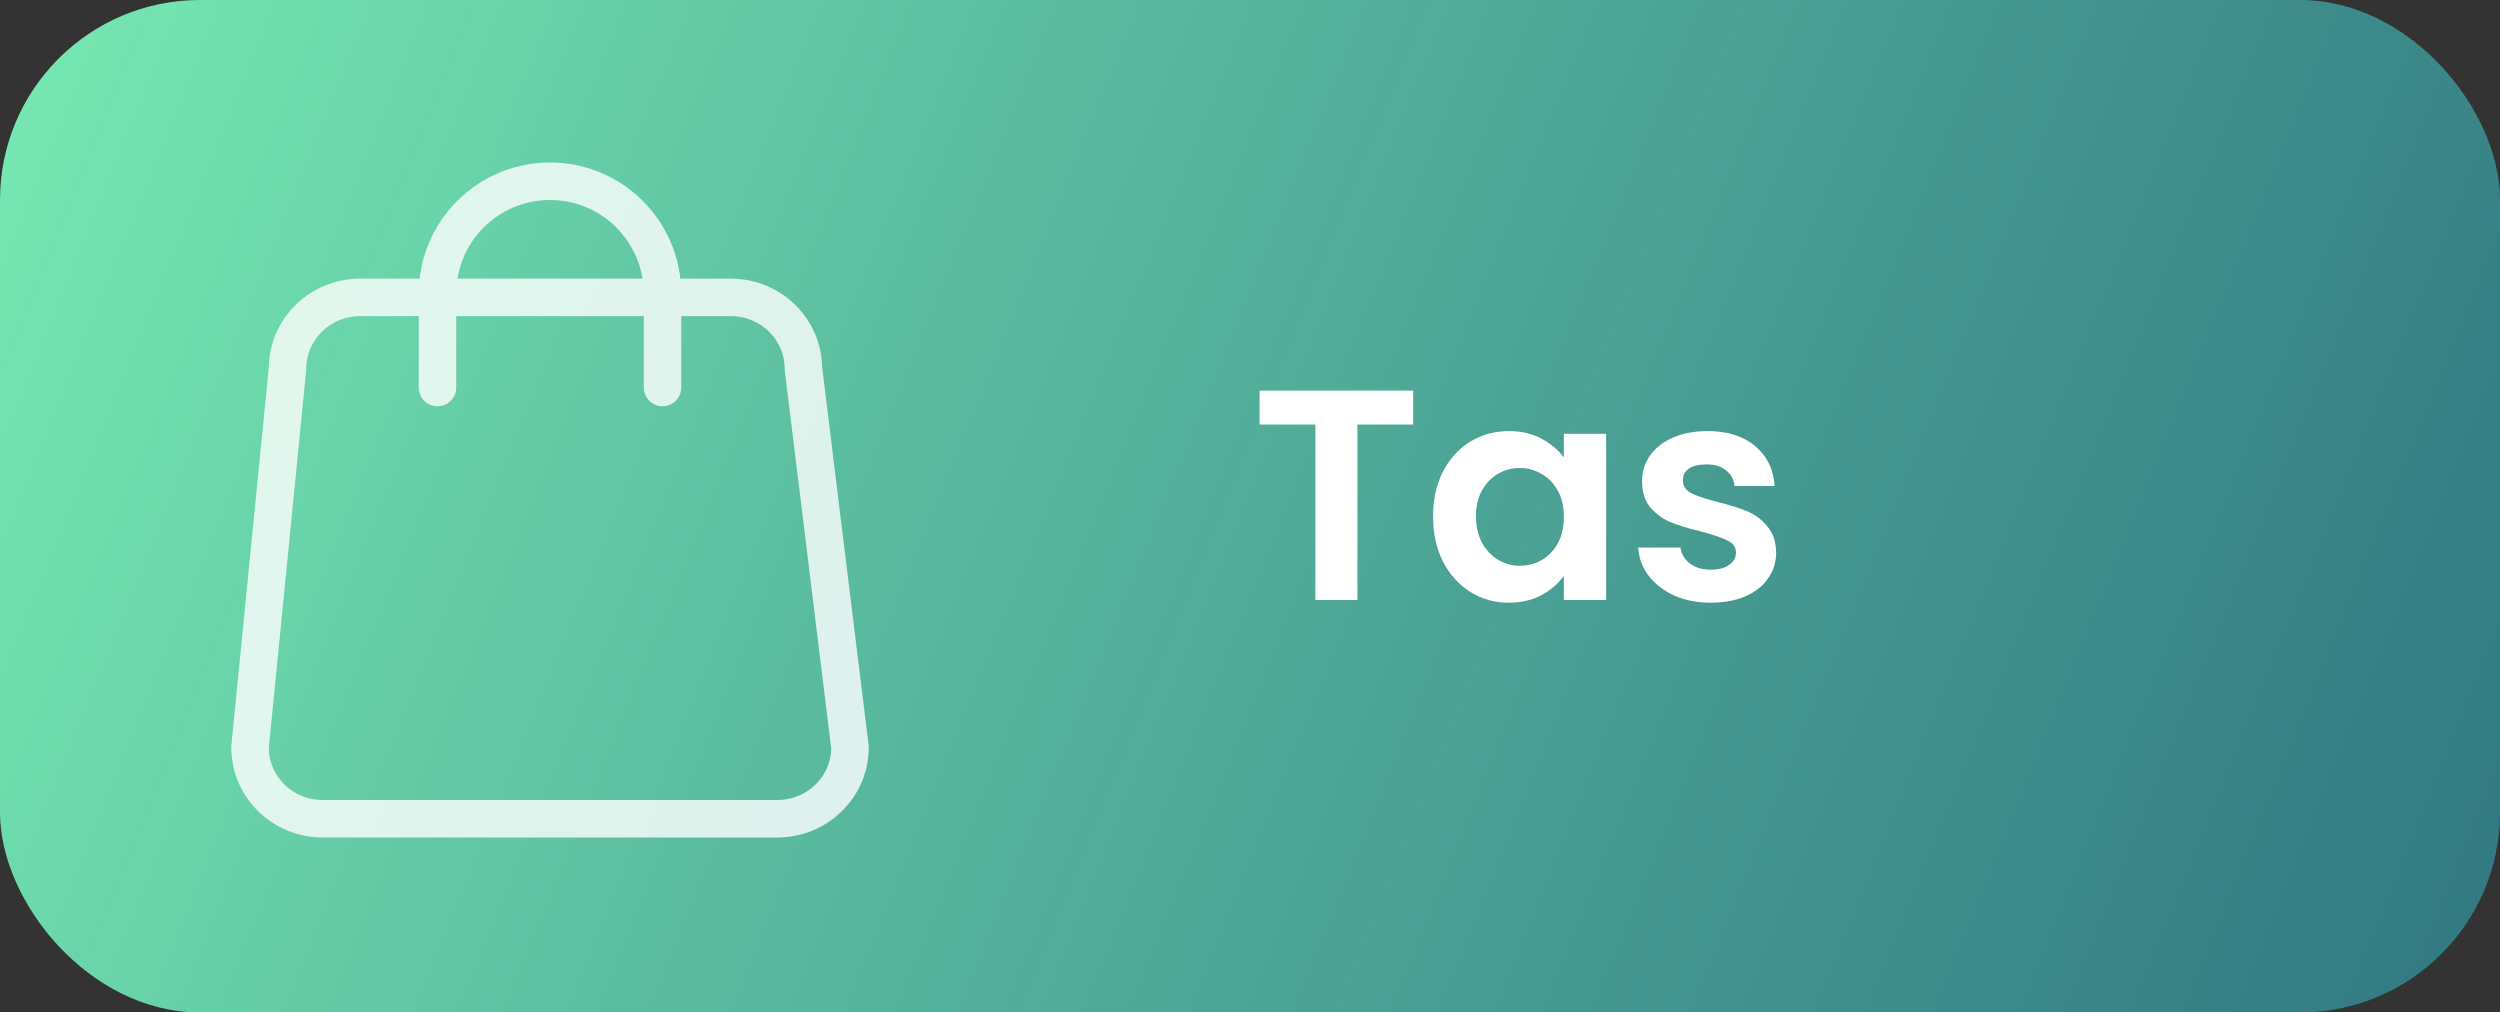 <svg width="200" height="81" viewBox="0 0 200 81" fill="none" xmlns="http://www.w3.org/2000/svg">
<rect x="0" y="0" width="200" height="81" fill="#333333" stroke="none"/>
<rect width="200" height="81" rx="16" fill="url(#paint0_linear_228_231)"/>
<path d="M113.056 31.248V33.96H108.592V48H105.232V33.96H100.768V31.248H113.056ZM114.644 41.304C114.644 39.96 114.908 38.768 115.436 37.728C115.98 36.688 116.708 35.888 117.62 35.328C118.548 34.768 119.58 34.488 120.716 34.488C121.708 34.488 122.572 34.688 123.308 35.088C124.06 35.488 124.66 35.992 125.108 36.6V34.704H128.492V48H125.108V46.056C124.676 46.68 124.076 47.2 123.308 47.616C122.556 48.016 121.684 48.216 120.692 48.216C119.572 48.216 118.548 47.928 117.62 47.352C116.708 46.776 115.98 45.968 115.436 44.928C114.908 43.872 114.644 42.664 114.644 41.304ZM125.108 41.352C125.108 40.536 124.948 39.84 124.628 39.264C124.308 38.672 123.876 38.224 123.332 37.92C122.788 37.6 122.204 37.44 121.58 37.44C120.956 37.44 120.38 37.592 119.852 37.896C119.324 38.2 118.892 38.648 118.556 39.24C118.236 39.816 118.076 40.504 118.076 41.304C118.076 42.104 118.236 42.808 118.556 43.416C118.892 44.008 119.324 44.464 119.852 44.784C120.396 45.104 120.972 45.264 121.58 45.264C122.204 45.264 122.788 45.112 123.332 44.808C123.876 44.488 124.308 44.04 124.628 43.464C124.948 42.872 125.108 42.168 125.108 41.352ZM136.861 48.216C135.773 48.216 134.797 48.024 133.933 47.64C133.069 47.24 132.381 46.704 131.869 46.032C131.373 45.36 131.101 44.616 131.053 43.8H134.437C134.501 44.312 134.749 44.736 135.181 45.072C135.629 45.408 136.181 45.576 136.837 45.576C137.477 45.576 137.973 45.448 138.325 45.192C138.693 44.936 138.877 44.608 138.877 44.208C138.877 43.776 138.653 43.456 138.205 43.248C137.773 43.024 137.077 42.784 136.117 42.528C135.125 42.288 134.309 42.04 133.669 41.784C133.045 41.528 132.501 41.136 132.037 40.608C131.589 40.08 131.365 39.368 131.365 38.472C131.365 37.736 131.573 37.064 131.989 36.456C132.421 35.848 133.029 35.368 133.813 35.016C134.613 34.664 135.549 34.488 136.621 34.488C138.205 34.488 139.469 34.888 140.413 35.688C141.357 36.472 141.877 37.536 141.973 38.88H138.757C138.709 38.352 138.485 37.936 138.085 37.632C137.701 37.312 137.181 37.152 136.525 37.152C135.917 37.152 135.445 37.264 135.109 37.488C134.789 37.712 134.629 38.024 134.629 38.424C134.629 38.872 134.853 39.216 135.301 39.456C135.749 39.68 136.445 39.912 137.389 40.152C138.349 40.392 139.141 40.64 139.765 40.896C140.389 41.152 140.925 41.552 141.373 42.096C141.837 42.624 142.077 43.328 142.093 44.208C142.093 44.976 141.877 45.664 141.445 46.272C141.029 46.88 140.421 47.36 139.621 47.712C138.837 48.048 137.917 48.216 136.861 48.216Z" fill="white"/>
<path d="M53 31V23.5C53 18.529 48.971 14.5 44 14.5C39.029 14.5 35 18.529 35 23.5V31M25.818 65.5H62.182C65.395 65.5 68 62.944 68 59.79L64.273 29.5C64.273 26.346 61.668 23.79 58.455 23.79H28.818C25.605 23.79 23 26.346 23 29.5L20 59.79C20 62.944 22.605 65.5 25.818 65.5Z" stroke="white" stroke-opacity="0.8" stroke-width="3" stroke-linecap="round" stroke-linejoin="round"/>
<defs>
<linearGradient id="paint0_linear_228_231" x1="0" y1="0" x2="200" y2="81" gradientUnits="userSpaceOnUse">
<stop stop-color="#77EAB3"/>
<stop offset="1" stop-color="#318793" stop-opacity="0.82"/>
</linearGradient>
</defs>
</svg>
